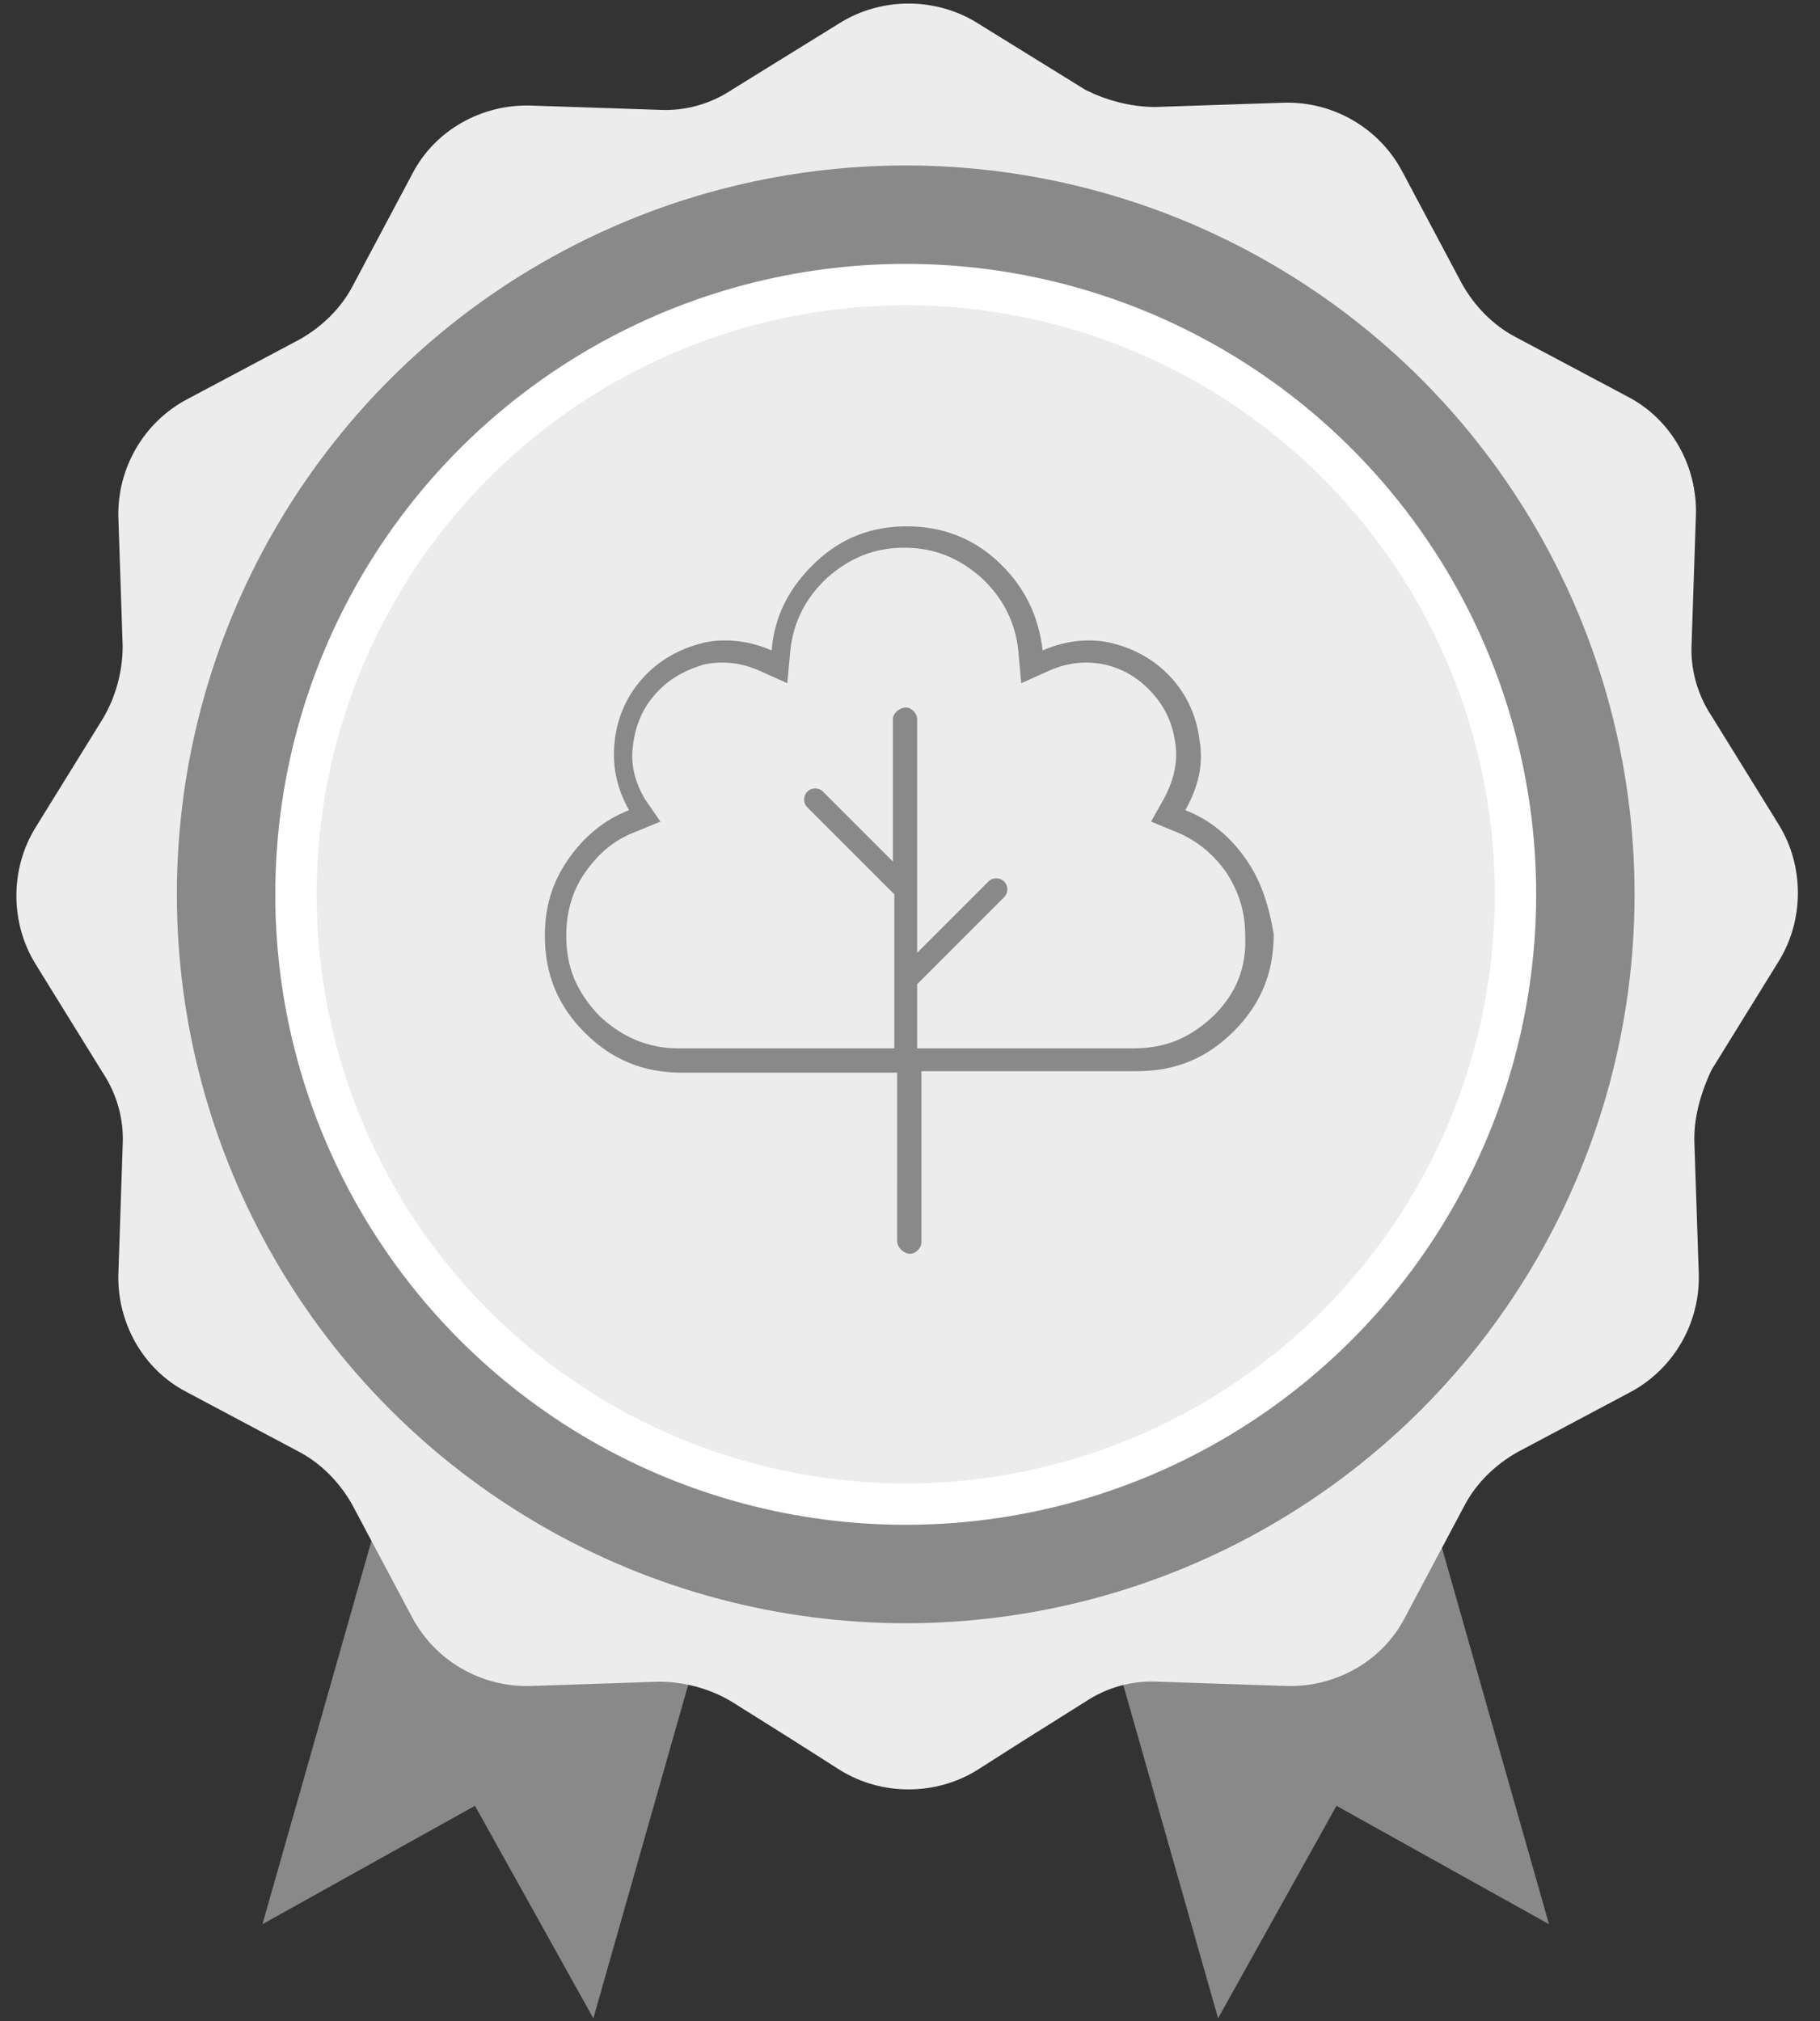 <?xml version="1.0" encoding="utf-8"?>
<!-- Generator: Adobe Illustrator 26.3.1, SVG Export Plug-In . SVG Version: 6.00 Build 0)  -->
<svg version="1.1" id="badge_12" class="badge" xmlns="http://www.w3.org/2000/svg" xmlns:xlink="http://www.w3.org/1999/xlink" x="0px" y="0px"
	 viewBox="0 0 127.6 141.7" style="enable-background:new 0 0 127.6 141.7;" xml:space="preserve">
<rect x="0" y="0" width="127.6" height="141.7" fill="#333333" stroke="none"/>
<style type="text/css">
	.st0{fill:#898989;}
	.st1{fill:#EDECEC;}
	.st2{fill:#FFFFFF;stroke:#FFFFFF;stroke-width:3;stroke-miterlimit:10;}
</style>
<g>
	<polygon class="st0" points="99.5,102.9 108.6,134.9 93.7,126.6 85.4,141.5 76.3,109.5 	"/>
	<polygon class="st0" points="27.5,102.9 18.4,134.9 33.3,126.6 41.6,141.5 50.7,109.5 	"/>
</g>
<path class="st1" d="M118.8,80.3l0.3,9c0.1,3.5-1.8,6.7-4.8,8.3l-7.9,4.2c-1.6,0.9-2.9,2.2-3.7,3.7l-4.2,7.9l0,0
	c-1.6,3.1-4.9,4.9-8.3,4.8l-9-0.3c-1.8-0.1-3.6,0.4-5.1,1.4l-4.3,2.7l-3.3,2.1c-2.9,1.8-6.7,1.8-9.6,0l-3.3-2.1l-4.3-2.7
	c-1.5-0.9-3.3-1.4-5.1-1.4l-9,0.3c-3.5,0.1-6.7-1.8-8.3-4.8l0,0l-4.2-7.9c-0.9-1.6-2.2-2.9-3.7-3.7l-7.9-4.2
	C10,96,8.2,92.7,8.3,89.3l0.3-9c0.1-1.8-0.4-3.6-1.4-5.1l-4.7-7.6c-1.8-2.9-1.8-6.7,0-9.6l4.7-7.6c0.9-1.5,1.4-3.3,1.4-5.1l-0.3-9
	c-0.1-3.5,1.8-6.7,4.8-8.3l7.9-4.2c1.6-0.9,2.9-2.2,3.7-3.7l4.2-7.9c1.6-3.1,4.9-4.9,8.3-4.8l9,0.3c1.8,0.1,3.6-0.4,5.1-1.4l7.6-4.7
	c2.9-1.8,6.7-1.8,9.6,0l7.6,4.7C77.5,7,79.2,7.5,81,7.5l9-0.3c3.5-0.1,6.7,1.8,8.3,4.8l4.2,7.9c0.9,1.6,2.2,2.9,3.7,3.7l7.9,4.2
	c3.1,1.6,4.9,4.9,4.8,8.3l-0.3,9c-0.1,1.8,0.4,3.6,1.4,5.1l4.7,7.6c1.8,2.9,1.8,6.7,0,9.6L120,75C119.2,76.7,118.7,78.5,118.8,80.3z
	"/>
<circle class="st0" cx="63.5" cy="62.7" r="51.1"/>
<circle class="st2" cx="63.5" cy="62.7" r="42.7"/>
<ellipse class="st1" cx="63.5" cy="62.7" rx="41.3" ry="41.3"/>
<path class="st0" d="M87.4,60.3c-1.1-1.6-2.5-2.8-4.3-3.5c0.9-1.6,1.3-3.2,1-4.9c-0.2-1.7-0.9-3.2-2-4.4s-2.5-2-4.1-2.4
	c-0.4-0.1-2.4-0.6-4.9,0.5c-0.3-2.5-1.3-4.5-3.1-6.2c-1.8-1.7-4-2.5-6.4-2.5c-2.5,0-4.6,0.8-6.4,2.5s-2.9,3.7-3.1,6.2
	c-2.5-1.1-4.6-0.6-4.9-0.5c-1.6,0.4-3,1.2-4.1,2.4s-1.8,2.7-2,4.4s0.1,3.3,1,4.9c-1.8,0.7-3.2,1.9-4.3,3.5s-1.6,3.3-1.6,5.3
	c0,2.7,0.9,4.9,2.8,6.8c1.9,1.9,4.1,2.8,6.8,2.8h15.1V87c0,0.5,0.5,0.9,0.9,0.9s0.8-0.4,0.8-0.8v-12h15.1c2.7,0,4.9-0.9,6.8-2.8
	s2.8-4.1,2.8-6.8C89,63.7,88.5,61.9,87.4,60.3z M85.1,71.2c-1.7,1.6-3.4,2.3-5.7,2.3H64.3V69l6.1-6.1c0.3-0.3,0.3-0.8,0-1.1
	s-0.8-0.3-1.1,0l-5,5V50.4c0-0.4-0.4-0.8-0.8-0.8c-0.4,0-0.9,0.4-0.9,0.8v10l-4.9-4.9c-0.3-0.3-0.8-0.3-1.1,0s-0.3,0.8,0,1.1
	l6.1,6.1v10.8H47.6c-2.2,0-4-0.8-5.6-2.3c-1.6-1.7-2.3-3.4-2.3-5.6c0-1.6,0.4-3.1,1.3-4.4c0.9-1.3,2-2.3,3.6-2.9l1.7-0.7L45.2,56
	c-0.8-1.4-1-2.6-0.8-3.9c0.2-1.4,0.7-2.5,1.6-3.5c0.9-1,2-1.6,3.3-2c1.8-0.4,3.2,0.1,3.9,0.4l2,0.9l0.2-2.2c0.2-2.1,1.1-3.8,2.6-5.2
	c1.6-1.4,3.3-2.1,5.4-2.1c2.1,0,3.8,0.7,5.4,2.1c1.5,1.4,2.4,3.1,2.6,5.2l0.2,2.2l2-0.9c0.7-0.3,2.1-0.8,3.9-0.4
	c1.3,0.3,2.4,1,3.3,2s1.4,2.1,1.6,3.5c0.2,1.3-0.1,2.6-0.8,3.9l-0.9,1.6l1.7,0.7c1.5,0.6,2.7,1.6,3.6,2.9c0.9,1.4,1.3,2.8,1.3,4.4
	C87.4,67.8,86.7,69.6,85.1,71.2z"/>
</svg>
